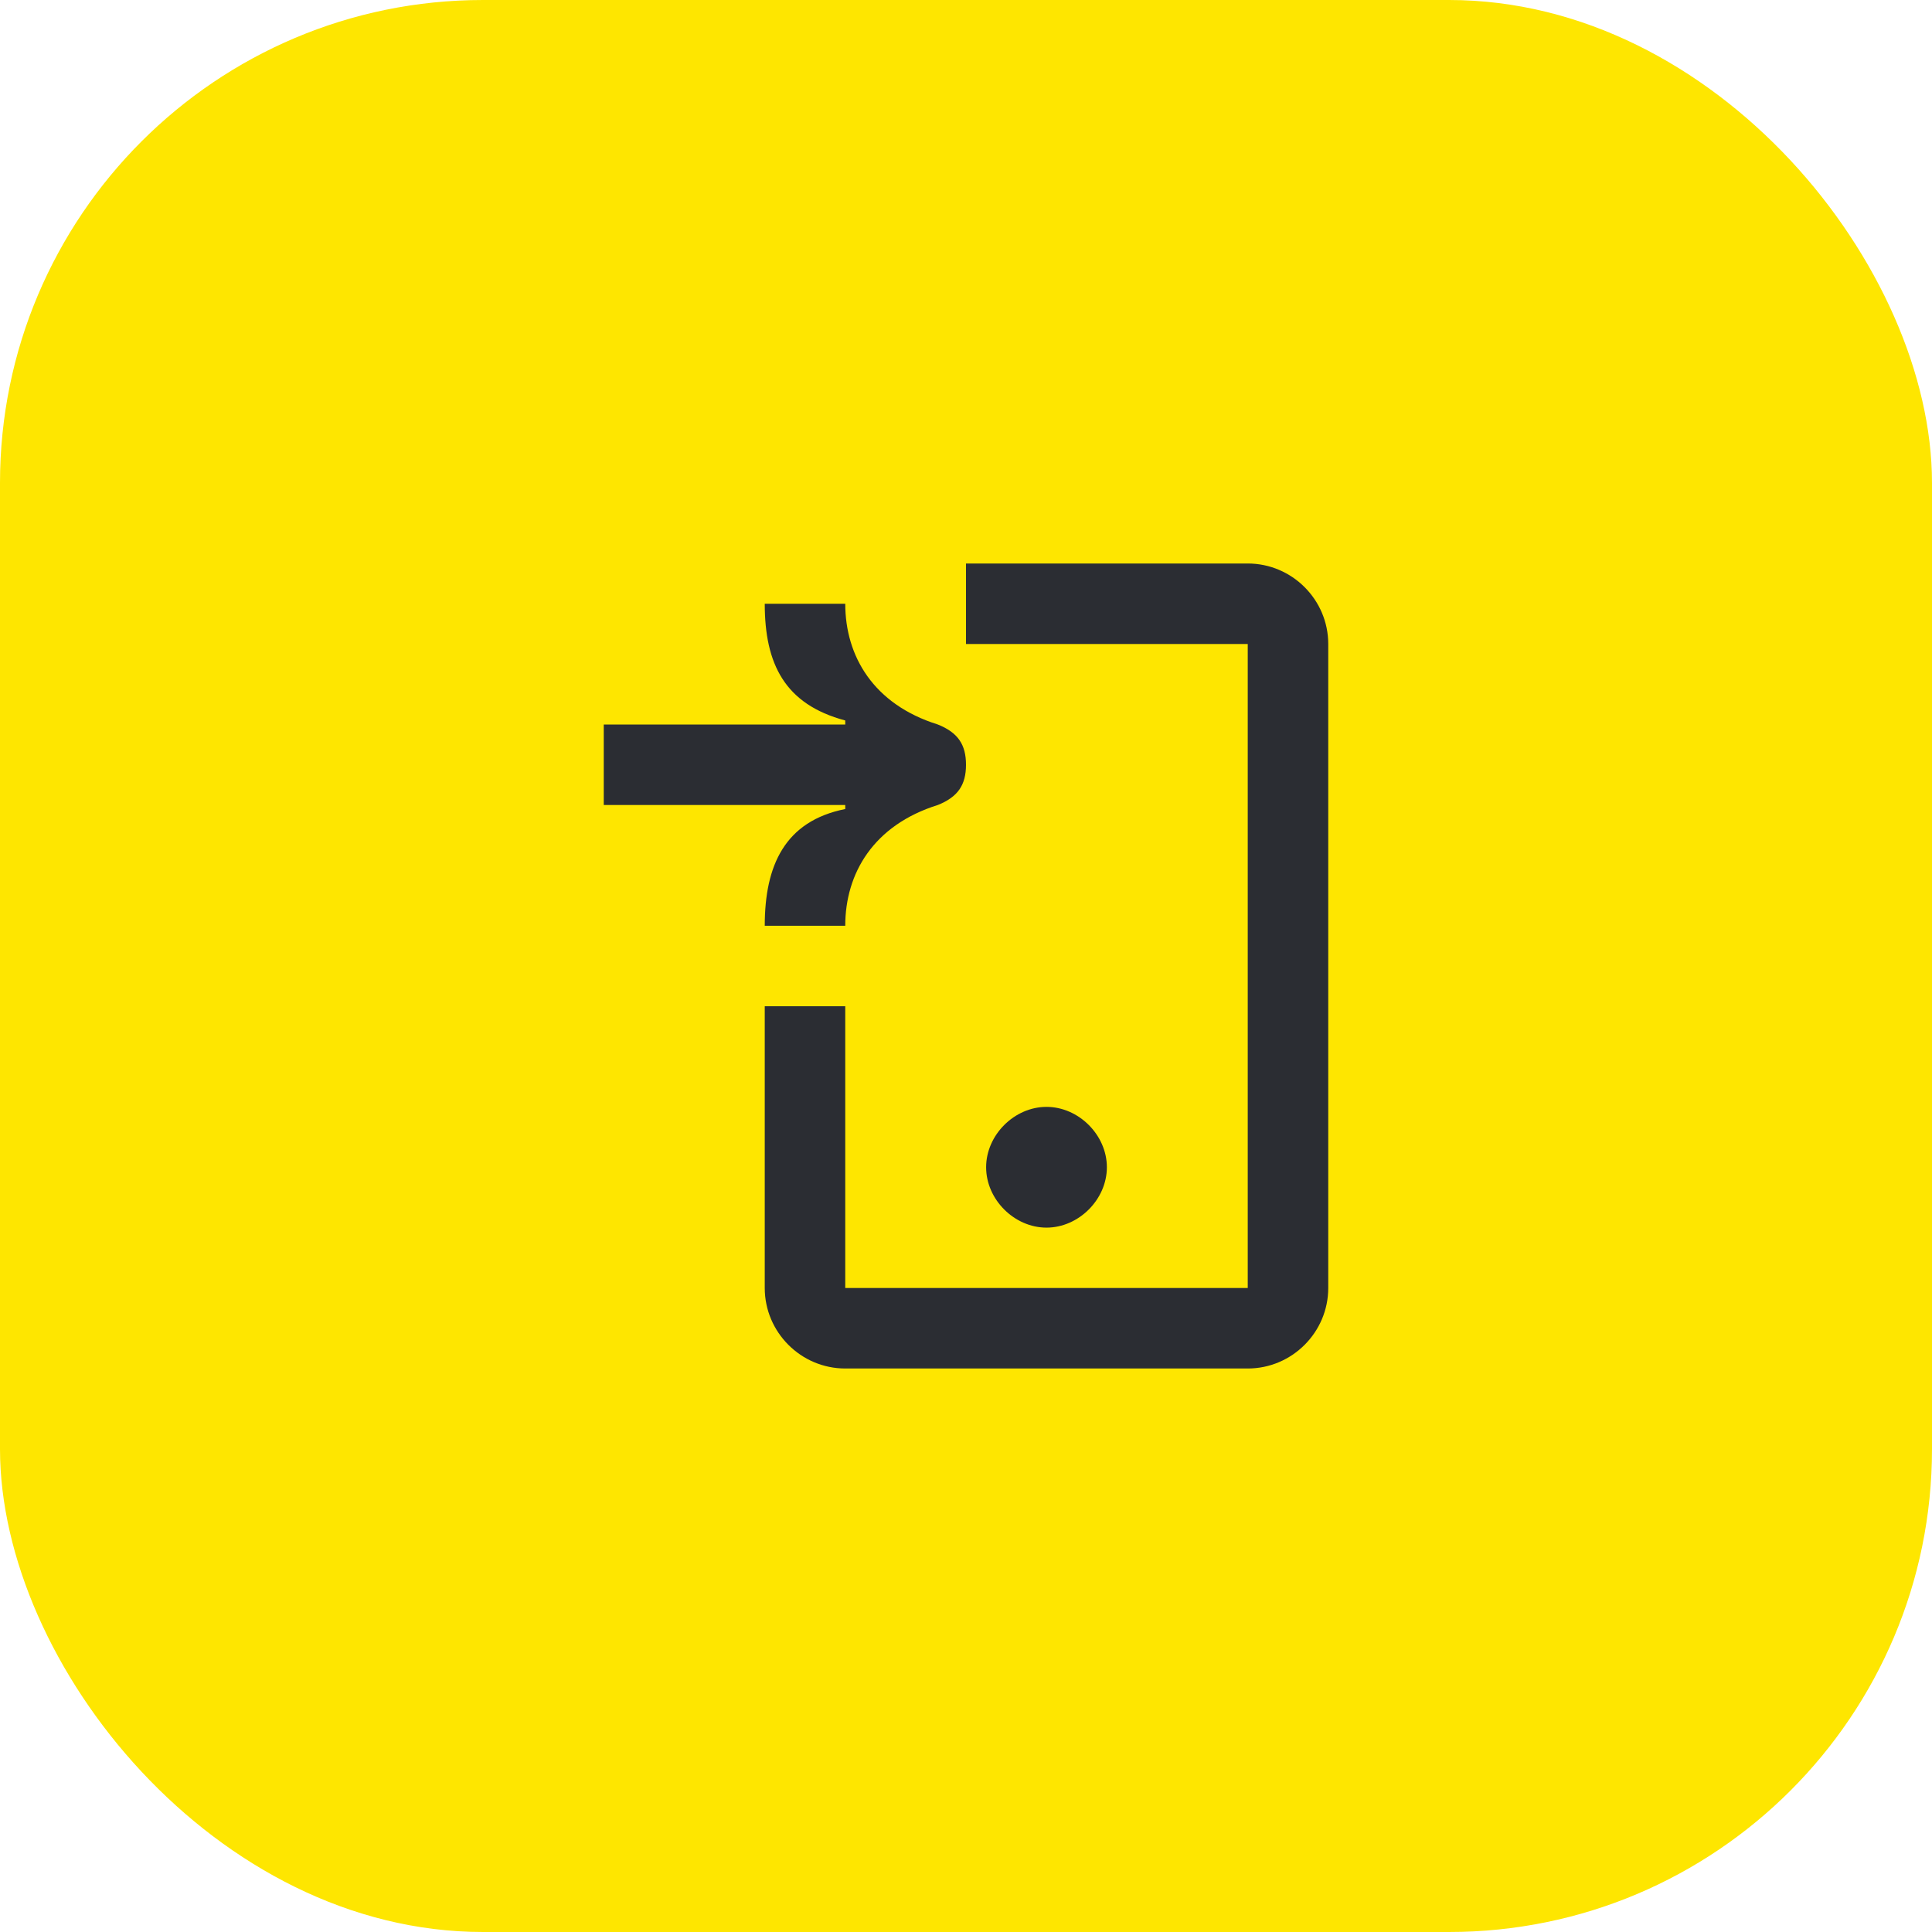 <svg width="48" height="48" viewBox="0 0 48 48" fill="none" xmlns="http://www.w3.org/2000/svg">
<rect width="48" height="48" rx="12" fill="#FEE600"/>
<path d="M15 18V20H21V20.1C19.5 20.4 19 21.5 19 23H21C21 21.7 21.7 20.5 23.3 20C23.8 19.8 24 19.5 24 19C24 18.5 23.8 18.2 23.3 18C21.7 17.5 21 16.3 21 15H19C19 16.5 19.5 17.5 21 17.9V18H15ZM26 30.5C26.8 30.5 27.5 29.8 27.5 29C27.5 28.2 26.8 27.5 26 27.5C25.2 27.5 24.5 28.2 24.5 29C24.5 29.8 25.2 30.5 26 30.5ZM31 16H24V14H31C32.1 14 33 14.9 33 16V32C33 33.1 32.1 34 31 34H21C19.9 34 19 33.1 19 32V25H21V32H31V16Z" fill="#2B2D33"/>
</svg>

